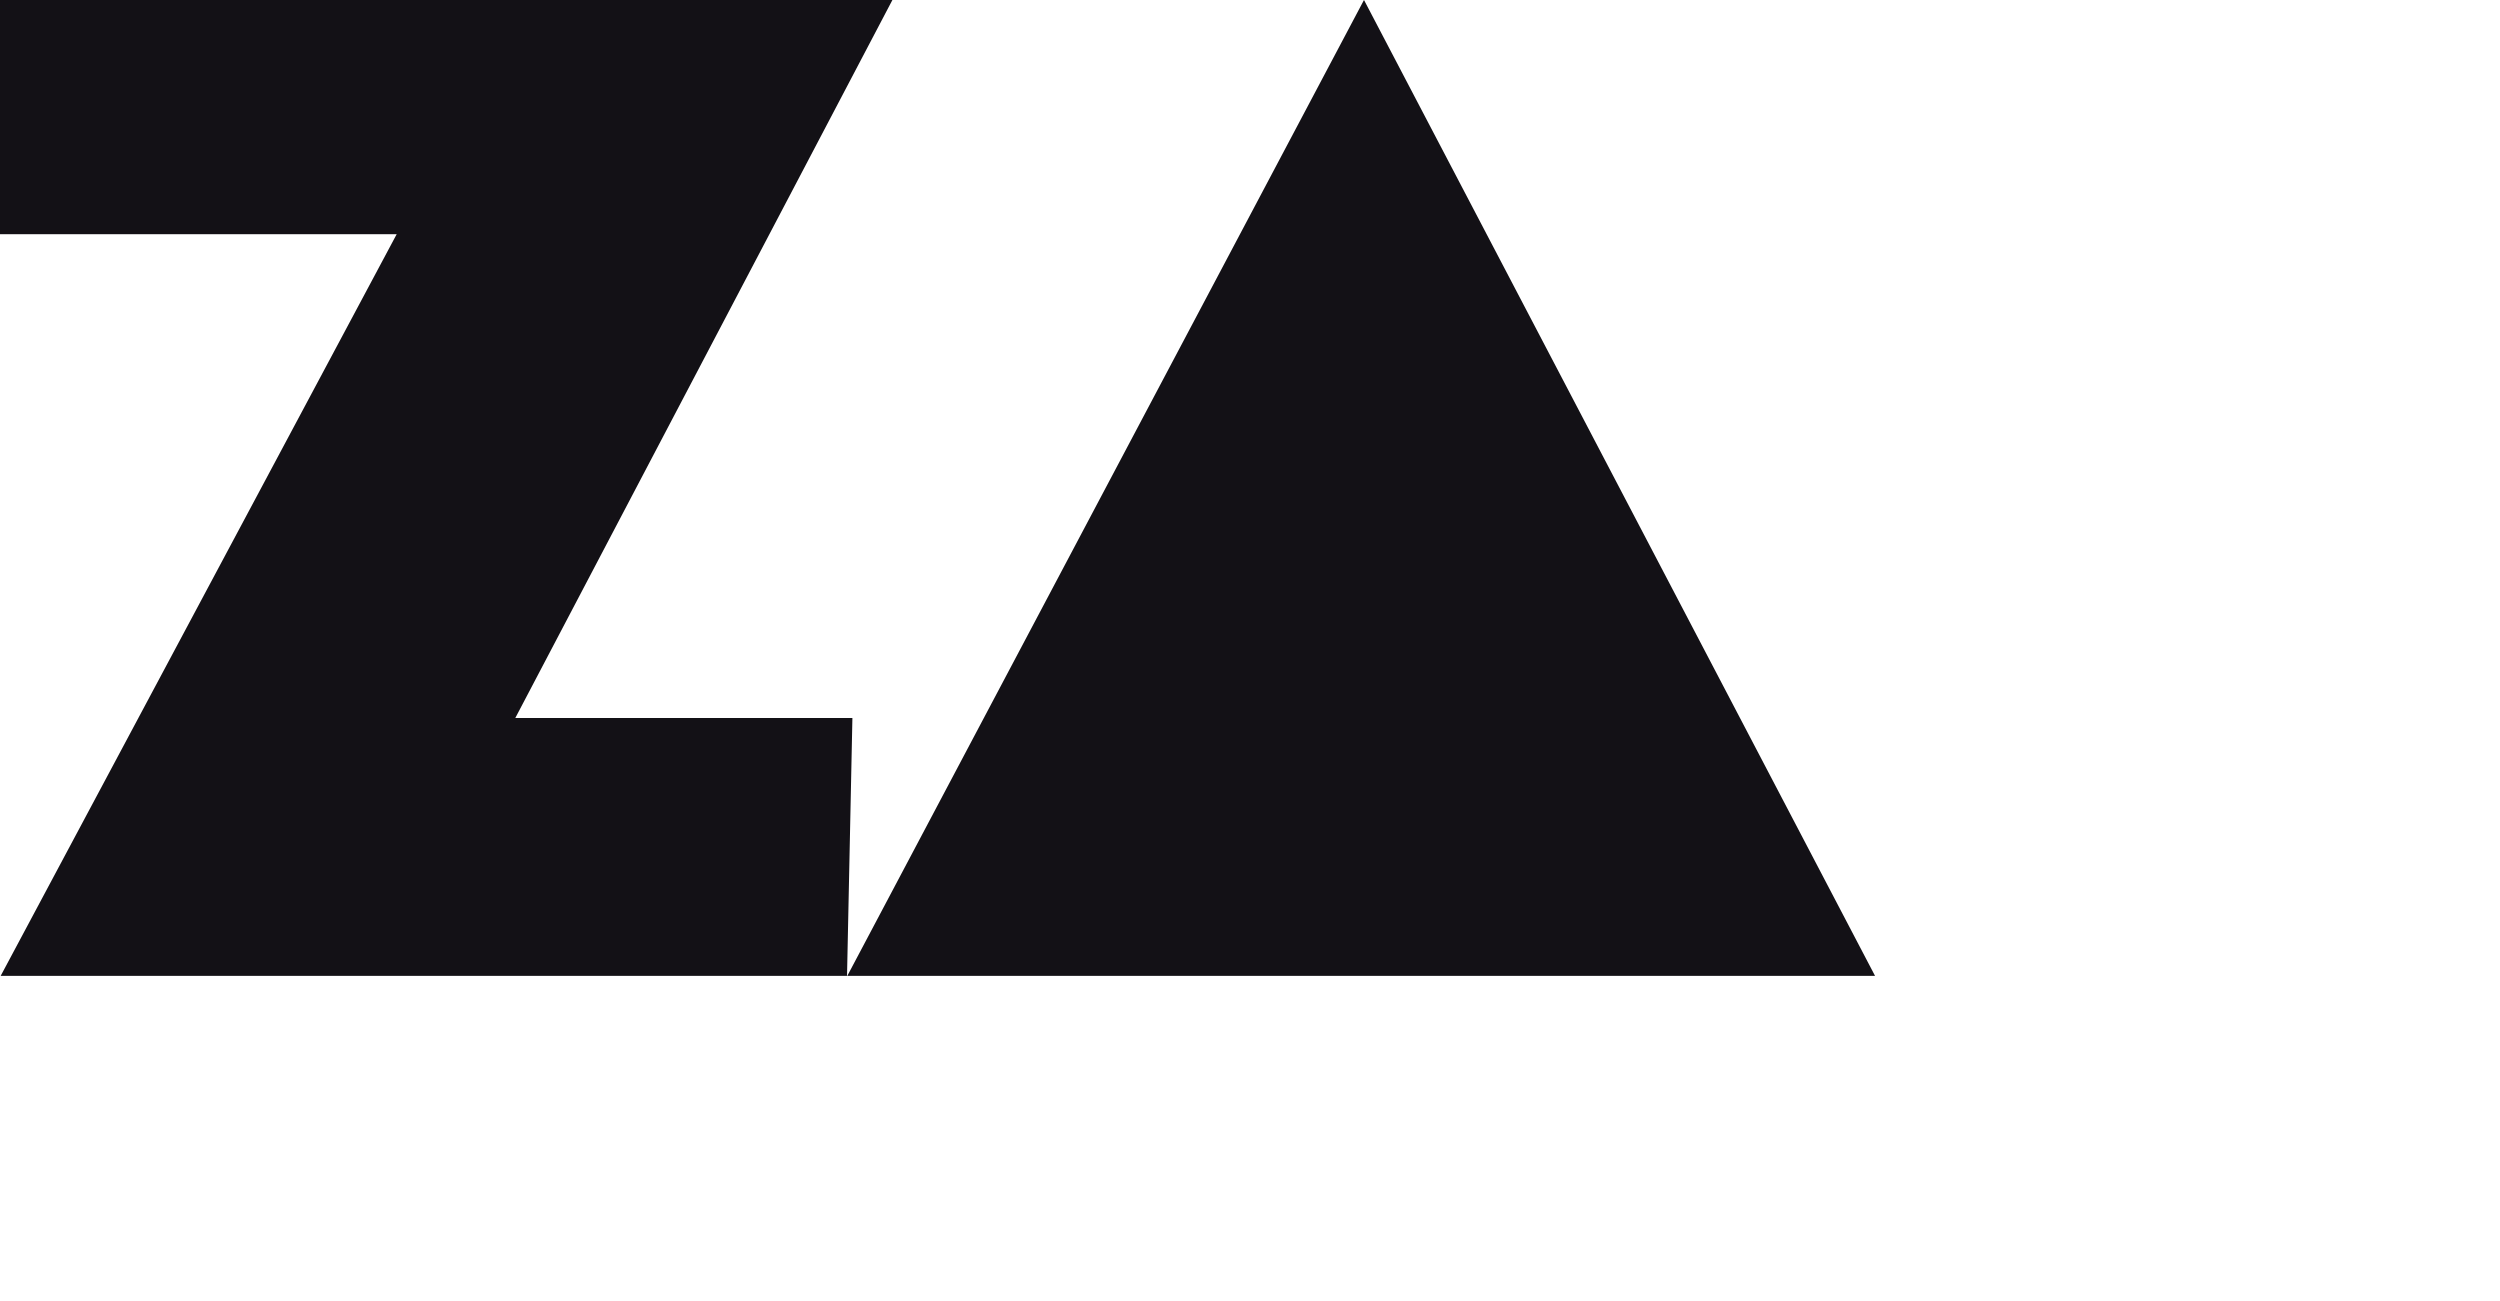 <svg 
 xmlns="http://www.w3.org/2000/svg"
 xmlns:xlink="http://www.w3.org/1999/xlink"
 width="6.914cm" height="3.598cm">
<path fill-rule="evenodd"  fill="rgb(19, 17, 22)"
 d="M161.548,102.005 L123.015,102.005 L88.566,102.005 L142.573,-0.002 L195.992,102.005 L161.548,102.005 ZM89.099,75.048 L88.537,102.005 L0.070,102.005 L41.464,24.481 L-0.011,24.481 L-0.011,-0.002 L93.281,-0.002 L53.863,75.048 L89.099,75.048 Z"/>
</svg>